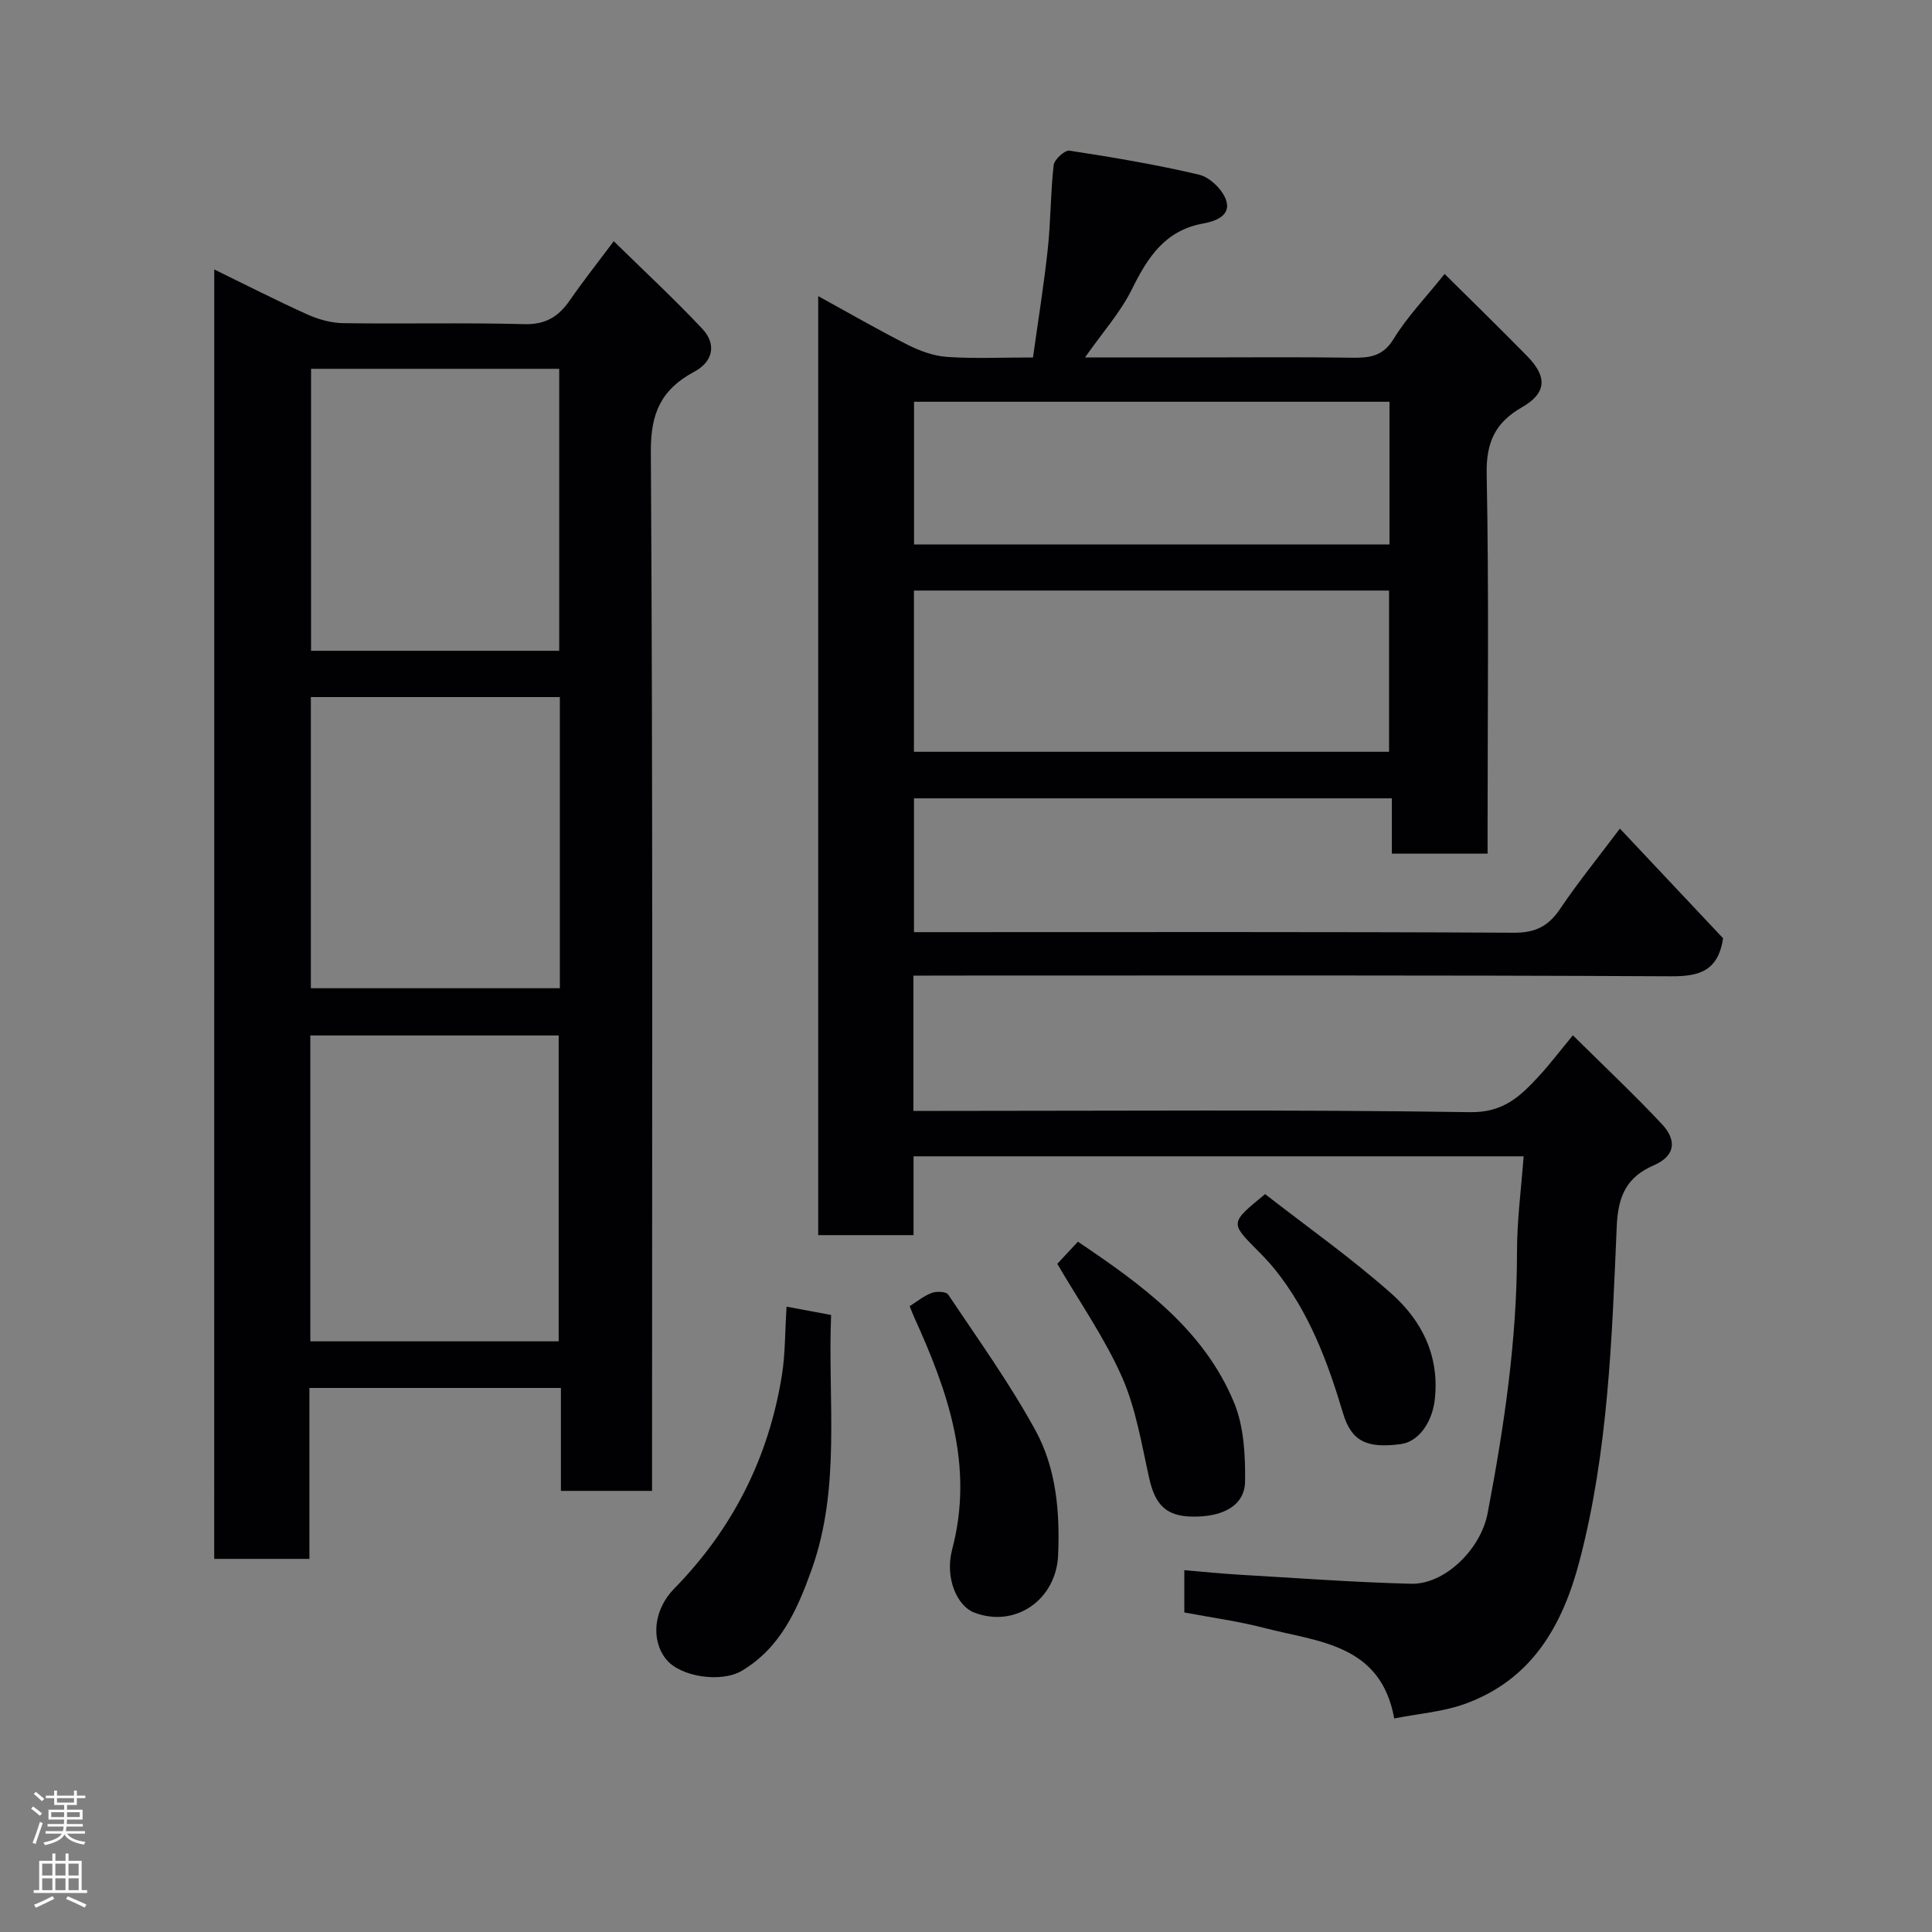 <svg enable-background="new 0 0 400 400" viewBox="0 0 400 400" xmlns="http://www.w3.org/2000/svg"><rect x="0" y="0" width="400" height="400" fill="#808080" stroke="none"/><g fill="#010103"><path d="m189.11 202v28h5.79c36.49 0 72.99-.29 109.48.26 6.86.1 10.33-3.25 14.12-7.33 2.34-2.52 4.42-5.29 7.15-8.58 6.39 6.33 12.59 12.16 18.4 18.35 2.97 3.17 3.09 6.5-1.68 8.58-5.48 2.39-7.36 6.15-7.64 12.57-1 23.25-1.75 46.6-7.71 69.34-3.54 13.51-9.97 24.66-23.83 29.62-4.5 1.61-9.44 1.97-14.53 2.98-2.79-15.45-15.74-15.84-26.86-18.73-5.46-1.42-11.09-2.17-16.6-3.22 0-3.12 0-5.74 0-8.75 3.93.33 7.62.71 11.33.93 11.86.69 23.72 1.58 35.6 1.88 7.02.18 14.45-7.17 15.86-14.57 3.42-17.93 6.1-35.91 6.09-54.24 0-6.42.86-12.83 1.37-19.69-42.33 0-84.04 0-126.31 0v16.32c-6.81 0-13.08 0-19.74 0 0-64.59 0-129.27 0-194.41 6.24 3.42 12.28 6.92 18.49 10.06 2.52 1.27 5.39 2.33 8.16 2.52 5.64.39 11.32.12 17.82.12 1.04-7.49 2.26-14.99 3.07-22.54.62-5.74.55-11.55 1.21-17.28.13-1.17 2.31-3.15 3.27-3 9 1.38 18 2.89 26.85 4.98 2.18.52 4.71 2.96 5.52 5.1 1.31 3.49-2.43 4.59-4.68 5-8.01 1.46-11.52 7.09-14.8 13.69-2.35 4.73-6 8.81-9.67 14.04h23.75c10.5 0 21-.1 31.49.06 3.64.05 6.42-.23 8.66-3.9 2.8-4.57 6.61-8.52 10.55-13.44 5.69 5.65 11.49 11.28 17.13 17.05 4.2 4.3 3.96 7.64-1.13 10.56-5.53 3.17-7.42 7.25-7.29 13.82.48 24.32.19 48.65.19 72.98v5.61c-6.73 0-13 0-19.82 0 0-3.7 0-7.43 0-11.45-33.26 0-65.98 0-98.94 0v27.7h5.77c39.49 0 78.99-.09 118.48.12 4.49.02 7.15-1.41 9.56-4.99 3.75-5.55 7.98-10.76 12.34-16.57 7.48 7.95 14.6 15.52 21.37 22.71-1.04 6.77-4.88 7.91-10.83 7.87-50.16-.26-100.31-.15-150.47-.15-1.96.02-3.92.02-6.34.02zm.11-46.35h98.37c0-11.4 0-22.45 0-33.38-32.99 0-65.57 0-98.37 0zm.02-72.47v29.55h98.44c0-9.99 0-19.7 0-29.55-32.91 0-65.49 0-98.44 0z"/><path d="m44.36 55.79c6.67 3.25 12.9 6.44 19.27 9.31 2.31 1.04 4.96 1.78 7.46 1.81 12.49.18 25-.13 37.49.2 4.43.12 7.1-1.6 9.42-4.97 2.68-3.87 5.6-7.57 9.07-12.2 6.43 6.31 12.61 12.03 18.34 18.14 2.98 3.18 2.24 6.79-1.68 8.89-6.76 3.62-9.03 8.46-8.98 16.51.43 69.65.25 139.3.25 208.96v6.23c-6.39 0-12.44 0-18.87 0 0-7.07 0-14.01 0-21.31-17.42 0-34.47 0-52.07 0v35.39c-6.81 0-13.08 0-19.71 0 .01-88.73.01-177.46.01-266.96zm19.89 221.92h51.42c0-21.33 0-42.37 0-63.33-17.38 0-34.42 0-51.42 0zm51.66-133.39c-17.49 0-34.53 0-51.55 0v60.28h51.55c0-20.21 0-40.01 0-60.28zm-.13-67.96c-17.44 0-34.48 0-51.38 0v58.38h51.38c0-19.53 0-38.78 0-58.38z"/><path d="m162.85 270.53c3.61.68 6.27 1.17 9.22 1.72-.72 17.87 2.09 35.66-4.05 52.78-2.94 8.22-6.42 16.11-14.42 20.88-4.27 2.55-12.78 1.29-15.71-2.4-3.21-4.05-2.53-10.29 1.68-14.59 12.14-12.38 19.59-27.15 22.32-44.23.69-4.33.62-8.78.96-14.16z"/><path d="m188.34 270.42c1.5-.94 2.93-2.12 4.56-2.73.99-.37 2.98-.3 3.4.32 6.21 9.3 12.78 18.42 18.12 28.21 4.26 7.83 5.04 16.78 4.65 25.79-.4 9.19-8.87 15.14-17.4 11.84-3.49-1.35-6.11-7.11-4.53-13.09 4.58-17.32-.92-32.76-7.88-48.06-.33-.73-.6-1.48-.92-2.28z"/><path d="m218.9 261.66c-.11.12.45-.48 1.02-1.09 1.02-1.09 2.04-2.19 3.25-3.49 13.27 8.93 26.04 18.15 32.32 33.29 2.04 4.93 2.36 10.85 2.29 16.31-.06 4.97-4.44 7.4-10.88 7.32-5.38-.07-7.71-2.37-8.94-7.83-1.6-7.09-2.75-14.47-5.65-21.04-3.57-8.09-8.74-15.47-13.41-23.47z"/><path d="m261.93 247.23c8.6 6.7 17.8 13.19 26.17 20.62 6.27 5.57 9.96 12.86 8.96 21.88-.52 4.67-3.28 8.76-7.07 9.26-7.05.93-10.2-.59-11.94-6.43-3.18-10.66-7.04-20.97-14.11-29.76-1.14-1.41-2.4-2.73-3.69-4.02-5.57-5.62-5.58-5.61 1.68-11.55z"/></g><path d="m6.44 374.46.42-.45c.65.47 1.27.95 1.85 1.44l-.45.49c-.65-.56-1.25-1.06-1.82-1.48m.93 7.33-.63-.26c.55-1.36 1.05-2.8 1.52-4.33.19.1.38.19.59.27-.46 1.29-.95 2.73-1.48 4.32m-.38-10.38.44-.42c.43.34 1.01.82 1.74 1.44l-.49.49c-.53-.51-1.09-1.01-1.69-1.51m2.5.35h1.72v-1.04h.59v1.04h3.52v-1.04h.59v1.04h1.75v.53h-1.75v1.42h-2.03v.97h3.22v2.03h-3.24c0 .35-.01.66-.03.93h3.32v.53h-3.37c-.03.27-.08.58-.15.94h3.96v.53h-3.71c.67.92 1.93 1.48 3.79 1.68-.13.24-.23.44-.29.59-2.13-.38-3.48-1.08-4.04-2.12-.43.97-1.77 1.72-4.03 2.23-.09-.19-.2-.37-.33-.55 2.1-.42 3.37-1.03 3.81-1.83h-3.36v-.53h3.58c.08-.29.13-.61.16-.94h-3.33v-.53h3.39c.02-.27.04-.58.04-.93h-3.23v-2.03h3.25v-.97h-2.07v-1.42h-1.73zm1.12 3.44v1h2.65c.01-.3.02-.44.01-.4v-.25-.35zm1.19-2h3.52v-.91h-3.52zm4.71 2h-2.63v.59c0 .16-.01.28-.01.4h2.64z" fill="#fcfafa"/><path d="m13.56 383.74h.63v1.52h2.72v6.07h1.13v.6h-11.06v-.6h1.13v-6.07h2.73v-1.52h.63v1.52h2.1v-1.52zm-2.69 8.83.38.56c-1.24.63-2.53 1.25-3.85 1.85-.1-.21-.21-.42-.34-.63 1.36-.55 2.63-1.15 3.81-1.78m-2.13-4.27h2.1v-2.45h-2.1zm0 3.04h2.1v-2.46h-2.1zm2.72-3.04h2.1v-2.45h-2.1zm0 3.04h2.1v-2.46h-2.1zm6.07 3.6c-1.41-.71-2.7-1.3-3.86-1.78l.35-.56c1.45.62 2.75 1.19 3.88 1.72zm-1.25-9.09h-2.1v2.45h2.1zm-2.09 5.49h2.1v-2.46h-2.1z" fill="#fcfafa"/></svg>